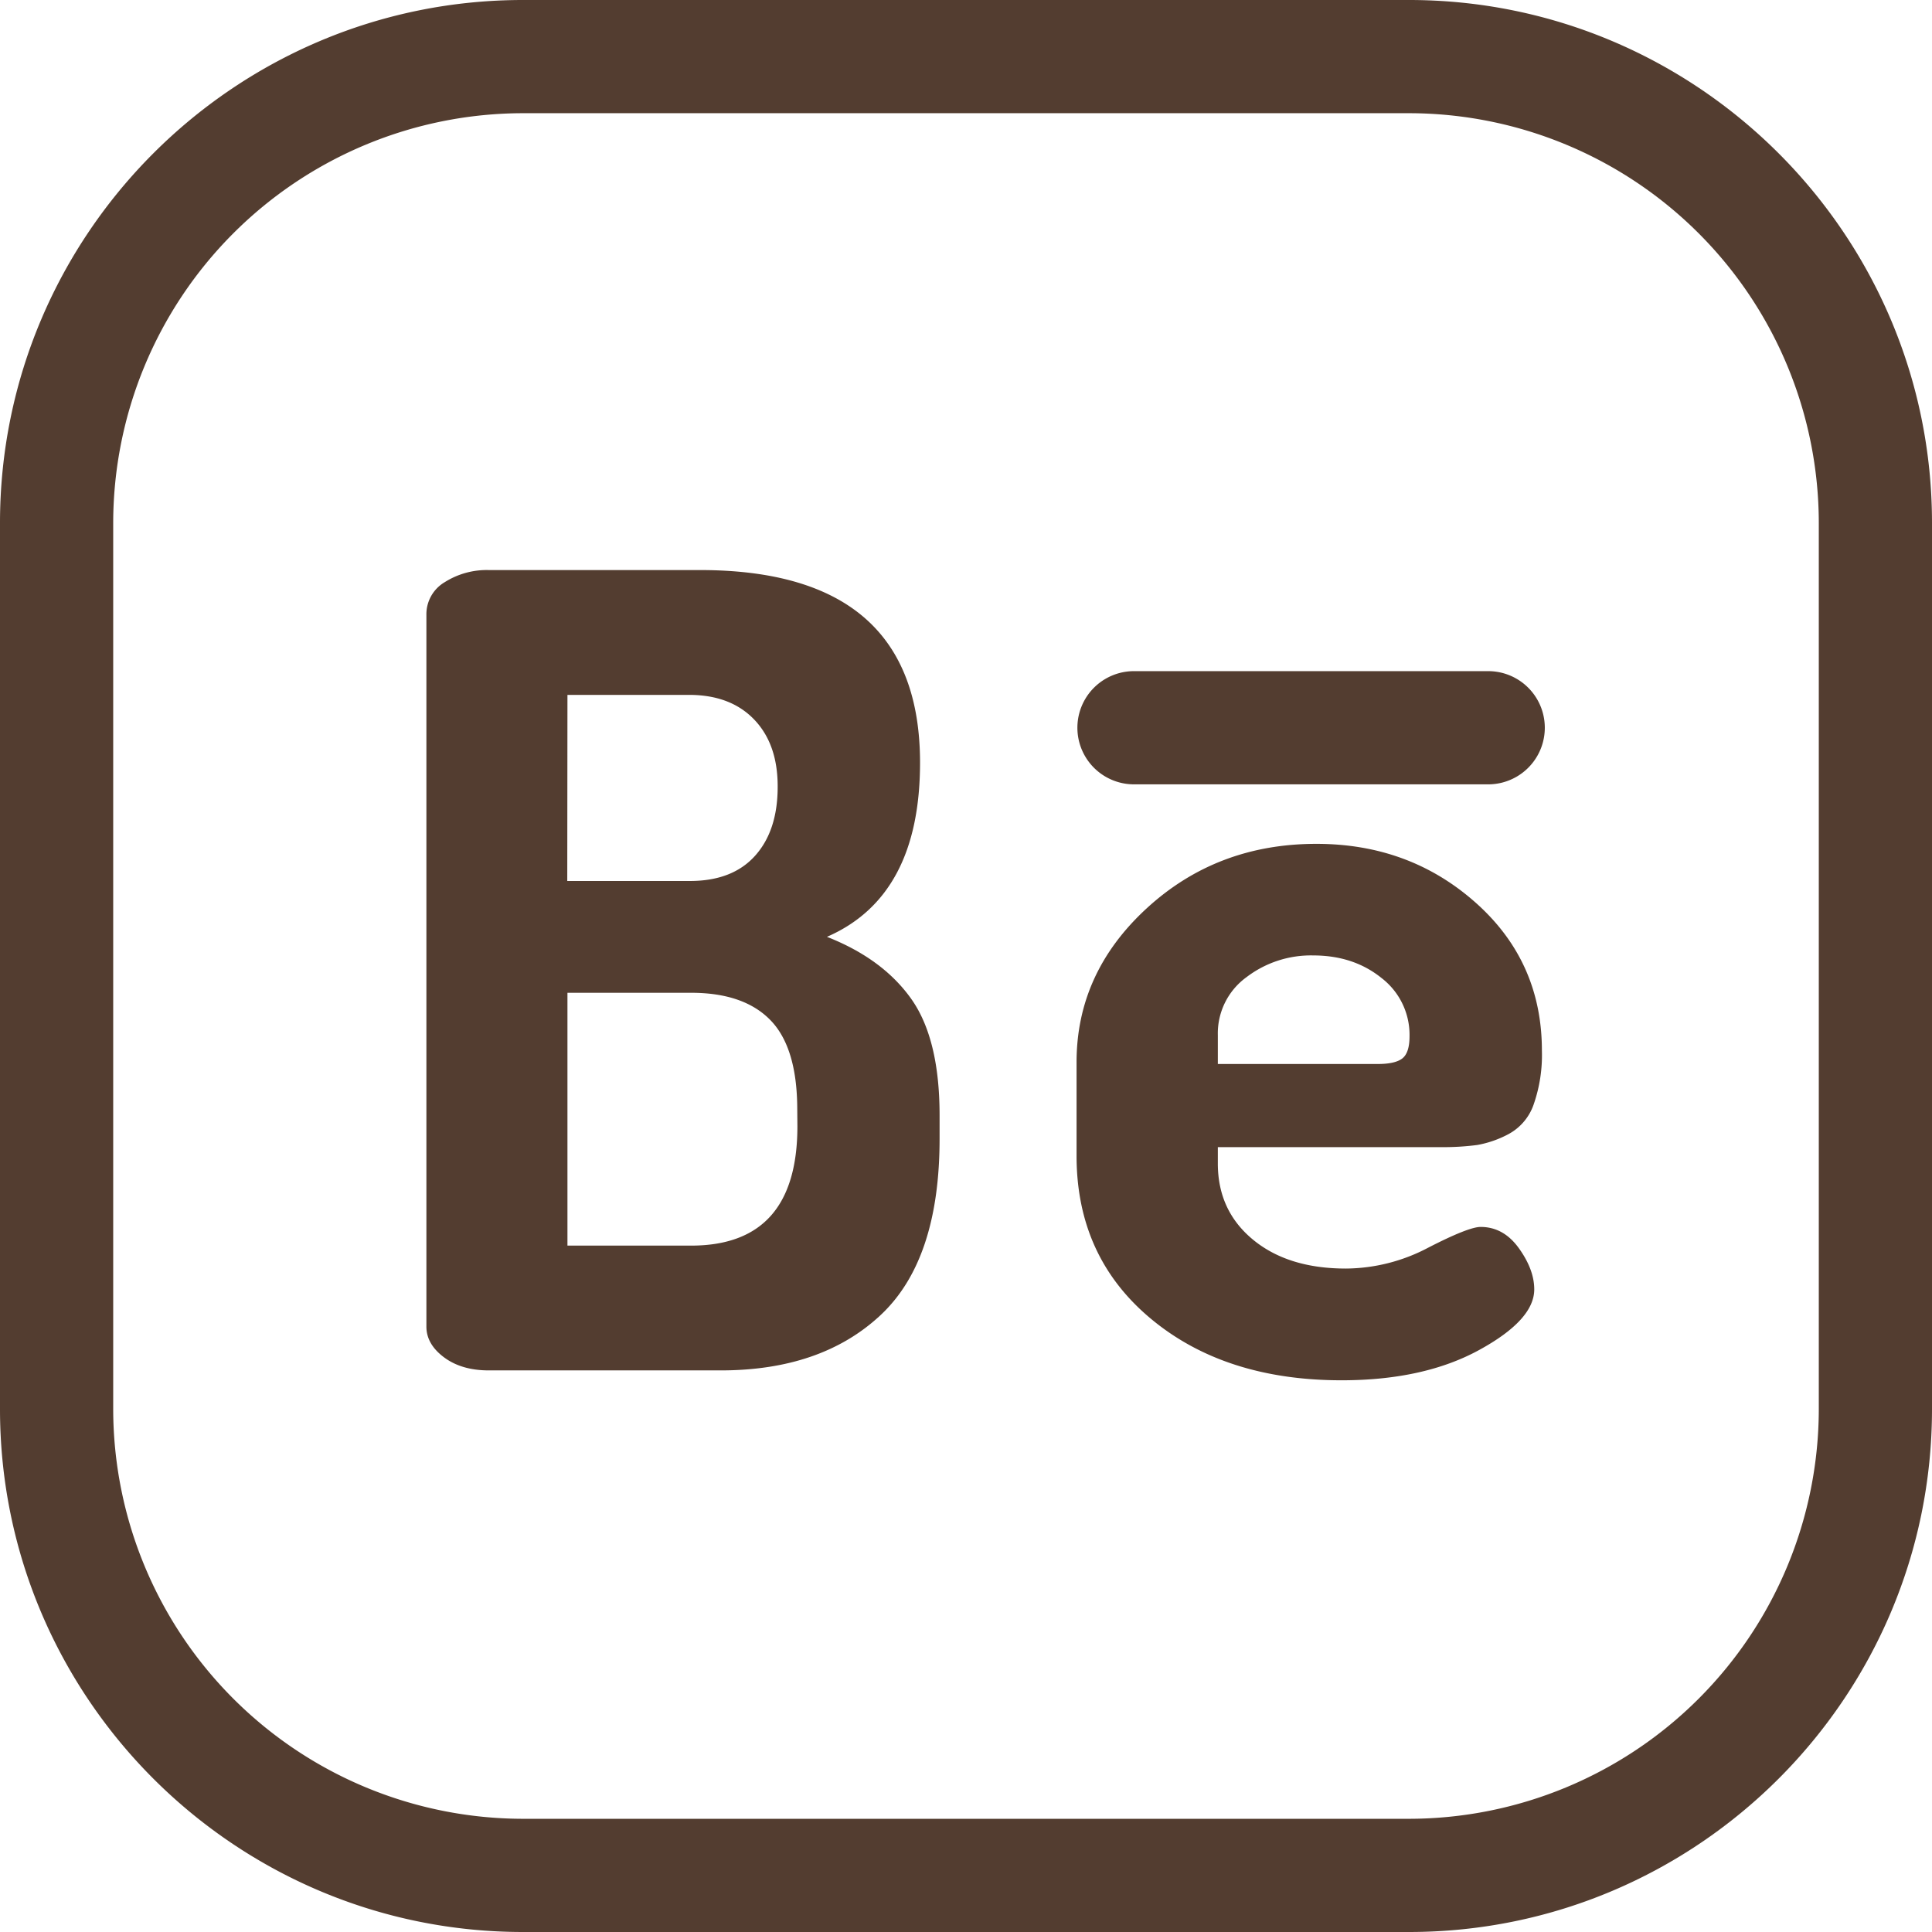 <svg xmlns="http://www.w3.org/2000/svg" viewBox="0 0 512 512"><defs><style>.cls-1{fill:#533d30;}</style></defs><title>Слой 3</title><g id="Слой_2" data-name="Слой 2"><g id="Слой_3" data-name="Слой 3"><path class="cls-1" d="M373.41,0H138.59C62.17,0,0,62.17,0,138.59V373.41C0,449.83,62.17,512,138.59,512H373.41C449.83,512,512,449.83,512,373.41V138.59C512,62.17,449.83,0,373.41,0ZM482,373.41A108.69,108.69,0,0,1,373.41,482H138.59A108.69,108.69,0,0,1,30,373.41V138.59A108.69,108.69,0,0,1,138.59,30H373.41A108.69,108.69,0,0,1,482,138.59Z"/><path class="cls-1" d="M219.15,248.27q24.66-10.72,24.67-46.13,0-51.07-58.33-51.07h-56a20.83,20.83,0,0,0-11.6,3.19A9.87,9.87,0,0,0,113,163V351.57q0,4.64,4.65,8.12t11.89,3.48H191q26.69,0,42.36-14.65T249,301.66v-6.09q0-20.31-7.55-30.91T219.15,248.27Zm-68.77-64.12h32.21q11,0,17.27,6.53t6.23,17.84q0,11.61-6,18.28t-17.26,6.67h-32.5Zm60.94,114.32q0,31.62-28.15,31.63H150.38v-67h32.79q13.94,0,21,7.25t7.11,23.51Z"/><path class="cls-1" d="M381.64,304a68.51,68.51,0,0,0,9.86-.57,27.86,27.86,0,0,0,8.27-2.88,14.16,14.16,0,0,0,6.68-7.9,39.71,39.71,0,0,0,2.17-14.22q0-23.61-17.55-39.21t-42.22-15.59q-26.4,0-45,17.12T285.3,281.64V306.3q0,26.7,19.59,43.09t50.63,16.4q21.76,0,36.42-8t14.65-16.1q0-5.22-4.06-10.88t-10.15-5.66q-3.21,0-13.93,5.52a47.26,47.26,0,0,1-21.77,5.51q-15.37,0-24.66-7.69t-9.28-20.17V304Zm-58.9-29.64A18.41,18.41,0,0,1,330.28,259,28.15,28.15,0,0,1,348,253.2q10.72,0,18.14,6a19,19,0,0,1,7.4,15.45c0,2.89-.64,4.84-1.89,5.83s-3.44,1.49-6.53,1.49H322.74Z"/><path class="cls-1" d="M394.39,177.86H300.52a15,15,0,0,0,0,30h93.87a15,15,0,0,0,0-30Z"/></g></g></svg>